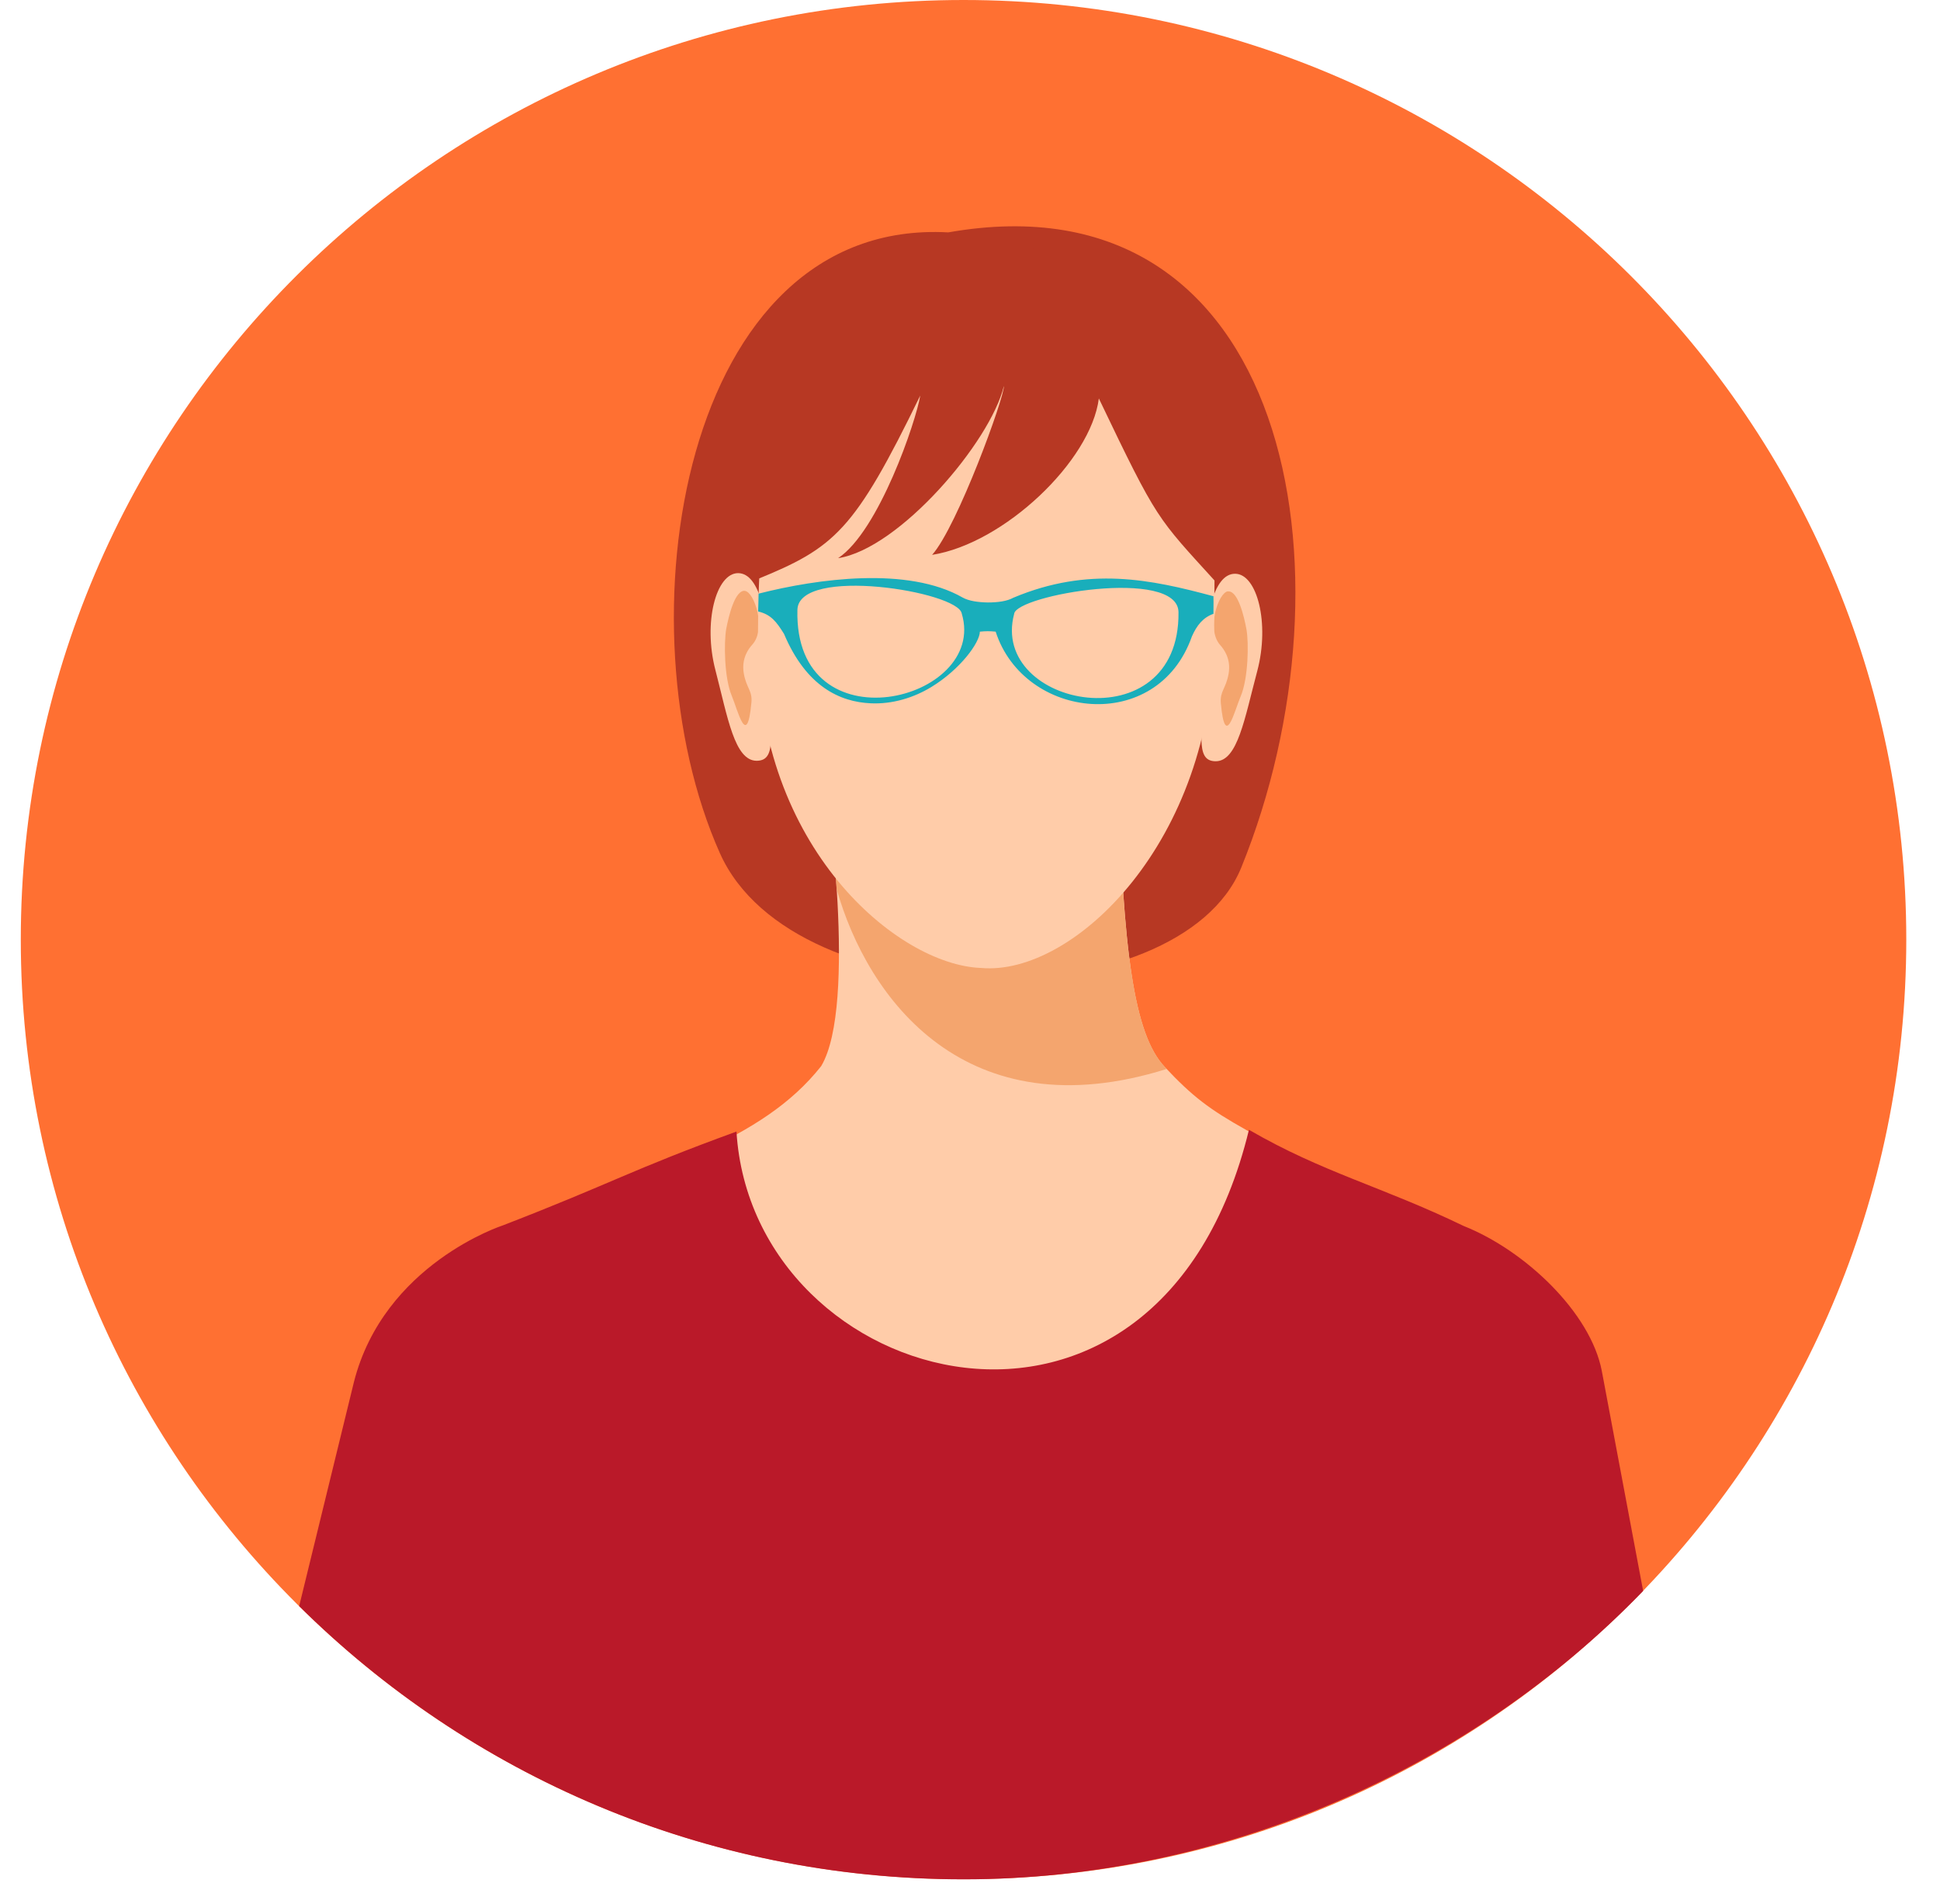 <svg width="53" height="52" viewBox="0 0 53 52" fill="none" xmlns="http://www.w3.org/2000/svg">
<path fill-rule="evenodd" clip-rule="evenodd" d="M26.323 0C40.546 0 52.079 11.491 52.079 25.663C52.079 39.835 40.546 51.327 26.323 51.327C12.101 51.327 0.568 39.835 0.568 25.663C0.568 11.491 12.101 0 26.323 0Z" fill="#FF7032"/>
<path fill-rule="evenodd" clip-rule="evenodd" d="M19.667 23.302C16.887 17.076 18.609 5.947 25.906 6.347C35.253 4.698 37.178 15.657 33.912 23.693C32.225 27.844 21.708 27.876 19.667 23.302Z" fill="#B73823"/>
<path fill-rule="evenodd" clip-rule="evenodd" d="M22.576 21.458C22.576 21.458 23.437 27.44 22.434 29.119C20.779 31.213 18.031 31.815 14.11 33.718C22.576 53.379 33.703 48.934 39.72 33.964C33.646 30.531 33.334 30.755 31.817 29.138C30.981 28.247 30.672 25.98 30.547 21.118L22.573 21.461L22.576 21.458Z" fill="#FFCCA9"/>
<path fill-rule="evenodd" clip-rule="evenodd" d="M22.672 22.243L30.627 23.361C30.791 26.704 31.122 28.396 31.817 29.135C31.836 29.155 31.855 29.177 31.875 29.196C26.388 30.916 23.704 27.287 22.855 24.277C22.804 23.483 22.73 22.759 22.672 22.243Z" fill="#F4A56E"/>
<path fill-rule="evenodd" clip-rule="evenodd" d="M20.165 15.654C19.564 15.654 19.204 16.999 19.545 18.303C19.882 19.606 20.069 20.775 20.67 20.779C21.271 20.779 21.007 19.936 21.01 18.415C21.014 16.894 20.766 15.658 20.165 15.654Z" fill="#FFCCA9"/>
<path fill-rule="evenodd" clip-rule="evenodd" d="M20.352 16.138C20.081 16.106 19.908 16.817 19.84 17.179C19.776 17.541 19.783 18.511 19.991 19.004C20.159 19.404 20.409 20.474 20.528 19.19C20.56 18.86 20.387 18.793 20.319 18.386C20.252 17.979 20.451 17.717 20.554 17.605C20.943 17.172 20.609 16.167 20.348 16.138H20.352Z" fill="#F4A56E"/>
<path fill-rule="evenodd" clip-rule="evenodd" d="M33.742 15.671C34.343 15.671 34.693 17.022 34.349 18.323C34.002 19.623 33.813 20.792 33.212 20.792C32.611 20.792 32.881 19.947 32.884 18.425C32.887 16.904 33.141 15.668 33.742 15.671Z" fill="#FFCCA9"/>
<path fill-rule="evenodd" clip-rule="evenodd" d="M33.549 16.154C33.819 16.125 33.989 16.836 34.054 17.198C34.118 17.56 34.105 18.53 33.893 19.023C33.723 19.424 33.469 20.493 33.353 19.206C33.324 18.876 33.494 18.809 33.565 18.402C33.636 17.995 33.437 17.733 33.334 17.617C32.948 17.182 33.289 16.179 33.546 16.15L33.549 16.154Z" fill="#F4A56E"/>
<path fill-rule="evenodd" clip-rule="evenodd" d="M26.921 7.783C33.774 7.783 33.183 11.844 33.167 17.404C33.151 22.96 29.342 26.663 26.806 26.438C24.514 26.358 20.689 23.133 20.705 17.573C20.718 13.323 21.136 9.592 24.099 8.186C25.012 7.754 25.311 7.783 26.925 7.783H26.921Z" fill="#FFCCA9"/>
<path fill-rule="evenodd" clip-rule="evenodd" d="M20.66 15.831C22.804 14.96 23.338 14.508 25.141 10.803C25.028 11.501 24.009 14.508 22.897 15.245C24.569 14.989 27.053 12.077 27.426 10.543C27.442 10.841 26.156 14.38 25.465 15.155C27.426 14.844 29.801 12.596 30.02 10.883C31.637 14.261 31.595 14.108 33.234 15.914C33.633 10.447 32 6.623 26.279 6.623C20.515 7.606 20.541 9.541 20.66 15.834V15.831Z" fill="#B73823"/>
<path fill-rule="evenodd" clip-rule="evenodd" d="M44.889 43.448L43.761 37.446C43.455 35.851 41.665 34.151 39.987 33.485C37.76 32.408 36.159 32.037 34.121 30.858C31.653 41.011 20.561 38.016 20.12 30.906C17.192 31.973 16.761 32.3 13.737 33.469C13.737 33.469 10.487 34.519 9.668 37.751L8.173 43.868C12.83 48.48 19.243 51.33 26.327 51.33C33.411 51.33 40.206 48.307 44.892 43.451L44.889 43.448Z" fill="#BA1929"/>
<path fill-rule="evenodd" clip-rule="evenodd" d="M20.724 16.214C22.348 15.801 24.806 15.468 26.298 16.32C26.468 16.416 26.729 16.451 26.989 16.455C27.253 16.455 27.513 16.422 27.683 16.326C29.74 15.462 31.441 15.824 33.151 16.285C33.157 16.554 33.151 16.294 33.151 16.765C32.871 16.864 32.697 17.076 32.562 17.383C31.617 20.067 27.979 19.66 27.201 17.252C27.037 17.236 26.938 17.236 26.77 17.252C26.764 17.559 26.23 18.283 25.449 18.761C24.964 19.058 24.376 19.238 23.784 19.209C22.952 19.171 22.029 18.757 21.419 17.313C21.213 16.983 21.065 16.784 20.712 16.701C20.712 16.64 20.728 16.214 20.724 16.214ZM27.706 16.768C27.751 16.25 32.18 15.491 32.196 16.72C32.238 20.317 27.024 19.327 27.706 16.768ZM21.785 16.656C21.689 20.461 26.995 19.158 26.275 16.759C26.182 16.154 21.817 15.452 21.785 16.656Z" fill="#19AEBB"/>
</svg>
